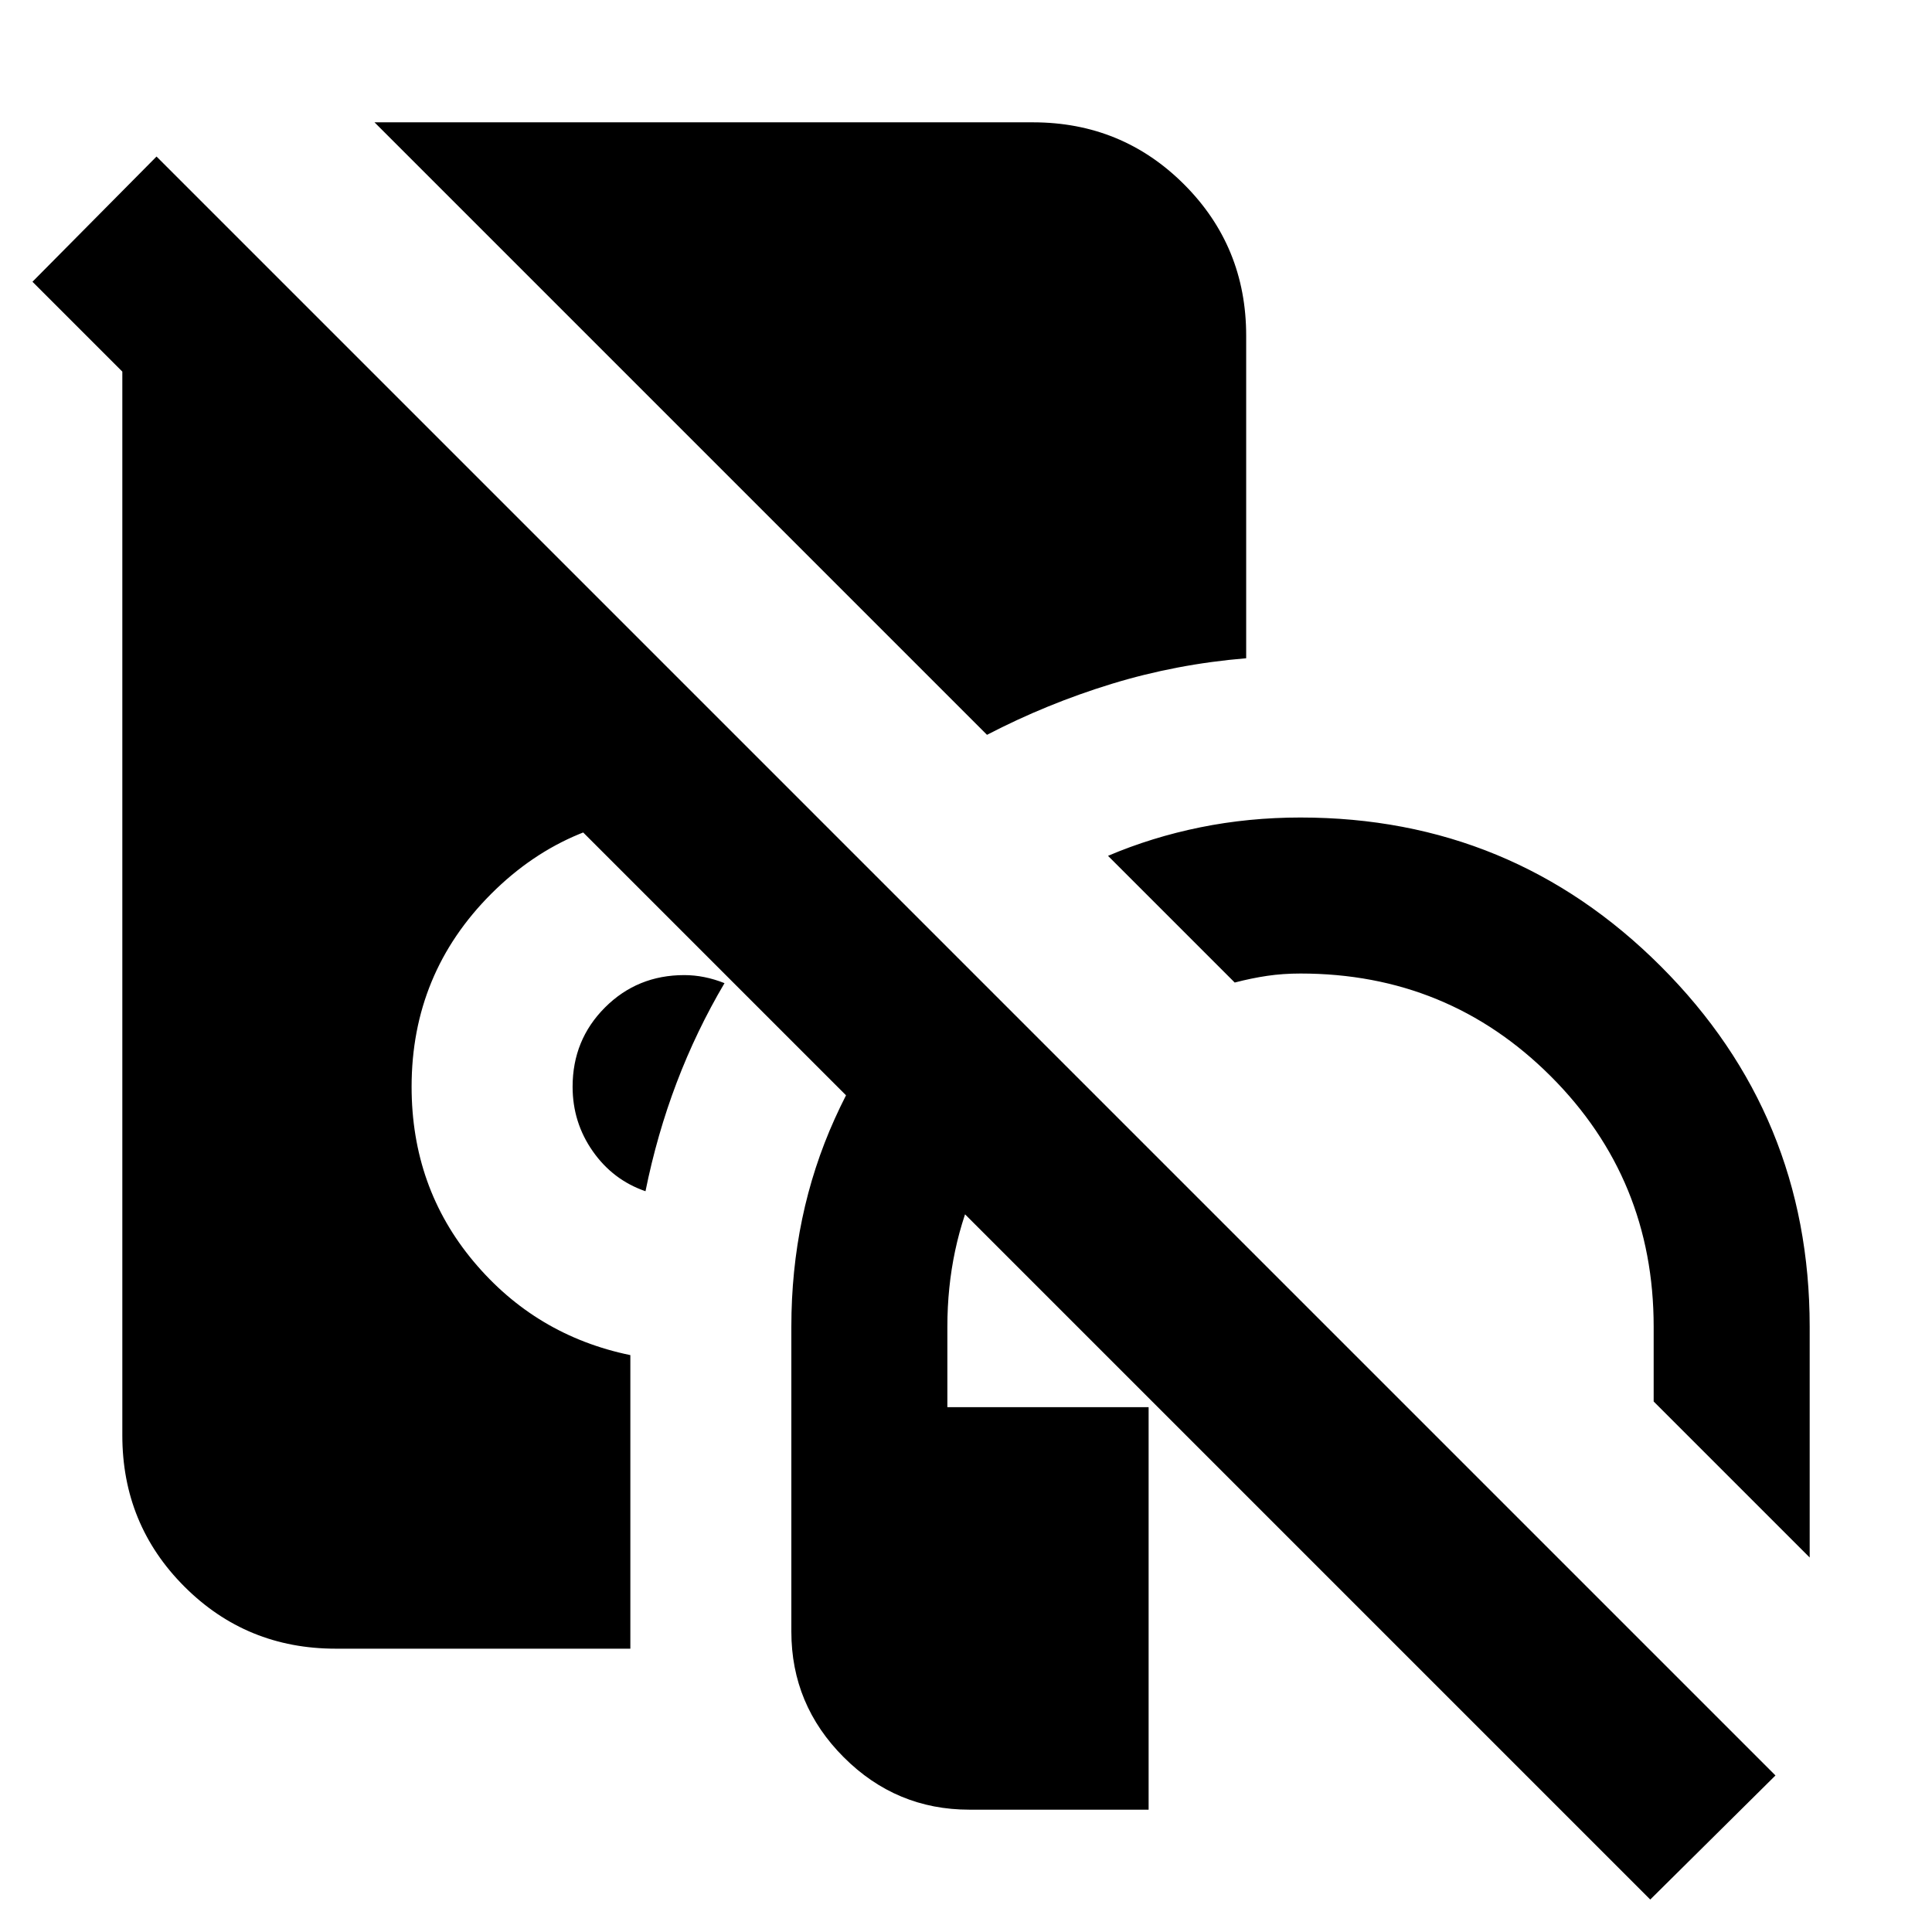 <svg xmlns="http://www.w3.org/2000/svg" height="24" viewBox="0 -960 960 960" width="24"><path d="M481.696-60.782q-36.392 0-62.435-26.043-26.044-26.044-26.044-62.435v-151.522q0-55.522 21.544-103.261 21.543-47.739 59.196-82l54.87 54.87q-27.261 24.435-42.674 57.848t-15.413 72.543v40h100v200h-89.044Zm417.522-125.305-77.522-77.522v-37.173q0-73.304-51.087-124.391T646.218-476.26q-8.783 0-16.565 1.152-7.782 1.153-16.13 3.326l-62.957-62.957q21.869-9.304 45.891-14.174 24.022-4.869 49.761-4.869 105.087 0 179.044 73.956 73.956 73.957 73.956 179.044v114.695Zm-578.479-182q-16.174-5.565-26.195-19.87-10.022-14.304-10.022-32.043 0-23.304 16.087-39.391T340-475.478q5 0 10 1t10 3Q346-447.739 336.217-422q-9.782 25.739-15.478 53.913ZM490.435-594.87 186.087-899.218h327.13q44.305 0 75.153 30.848 30.848 30.848 30.848 75.153v160.304q-34.695 2.87-66.891 12.739-32.196 9.87-61.892 25.304ZM166.783-140.782q-44.305 0-75.153-30.848-30.848-30.848-30.848-75.153v-590.565h61.87l294.305 294.305-3.631 3.63q-1.63 1.631-3.196 3.631-15.565-9.566-33.065-14.631-17.5-5.065-37.065-5.065-56.304 0-95.891 39.587T204.522-420q0 50.043 30.826 86.848 30.826 36.804 77.869 46.5v145.87H166.783ZM820-16.13 16.13-820l61.652-62.218L882.218-77.782 820-16.13Z"/></svg>